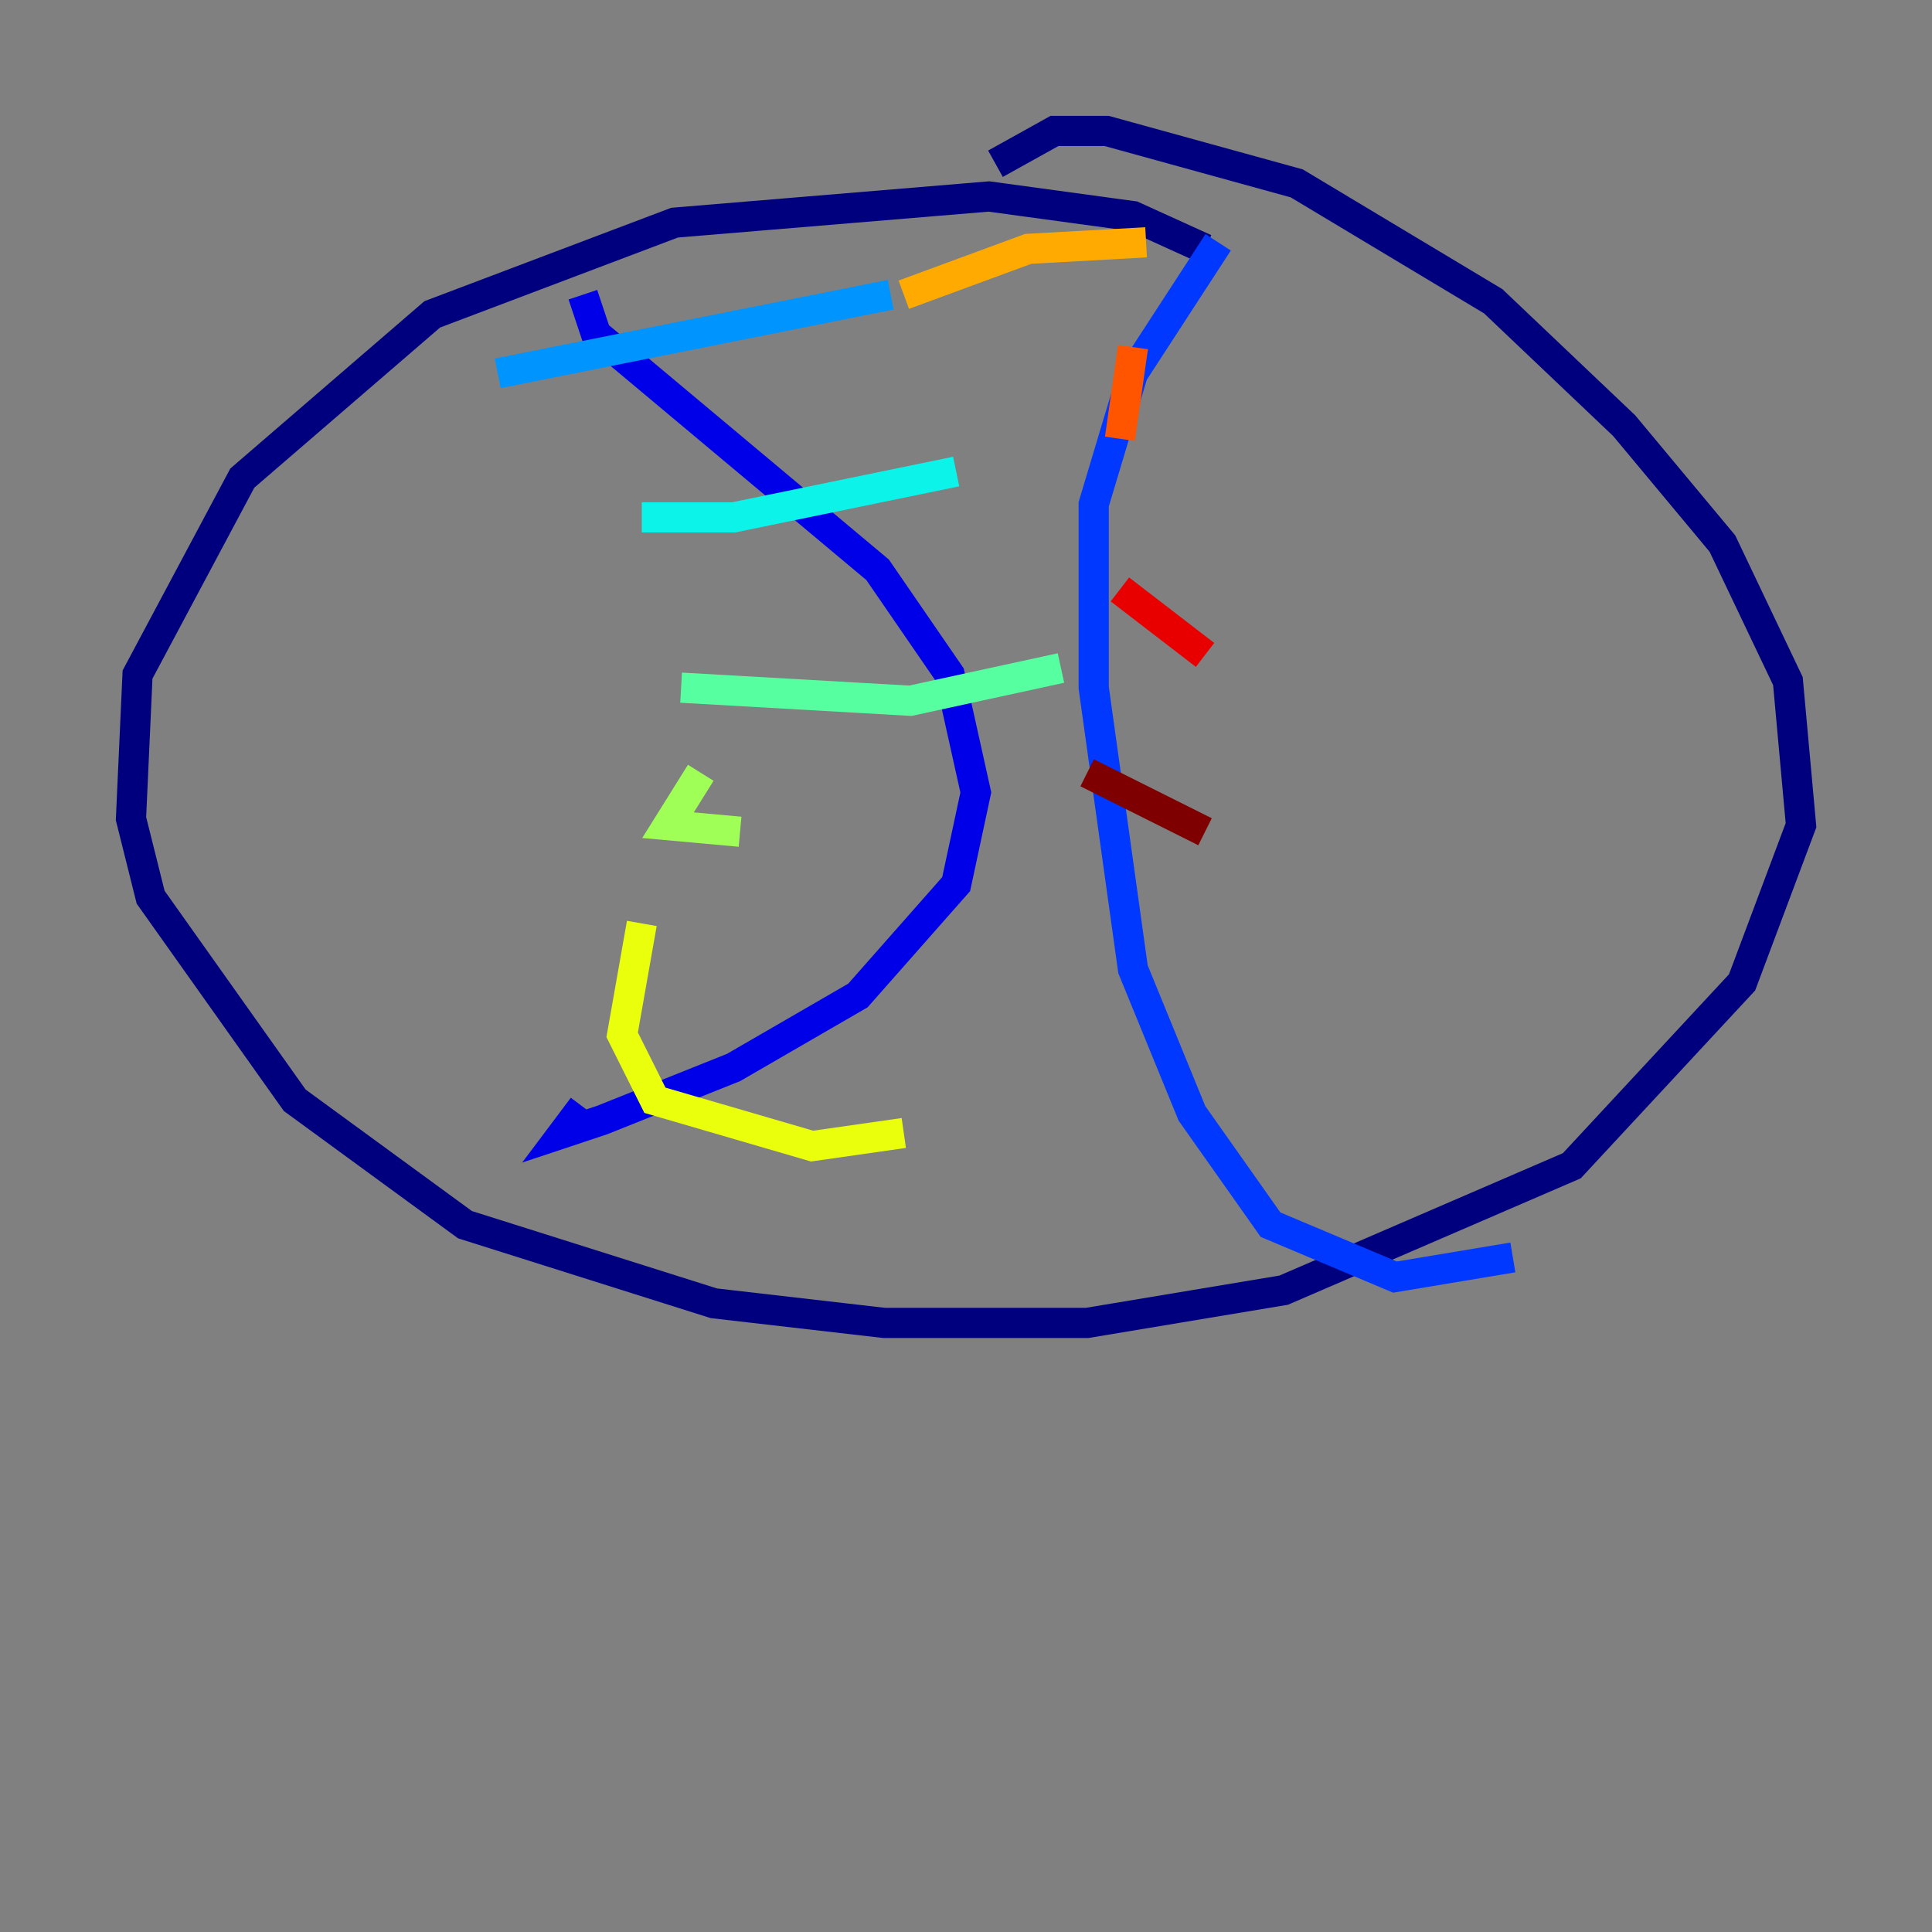 <?xml version="1.0" encoding="utf-8" ?>
<svg baseProfile="tiny" height="128" version="1.2" viewBox="0,0,128,128" width="128" xmlns="http://www.w3.org/2000/svg" xmlns:ev="http://www.w3.org/2001/xml-events" xmlns:xlink="http://www.w3.org/1999/xlink"><rect x="0" y="0" width="128" height="128" fill="#808080" stroke="none"/><defs /><polyline fill="none" points="79.837,16.488 75.064,14.319 65.519,13.017 44.691,14.752 28.637,20.827 16.054,31.675 9.112,44.691 8.678,54.237 9.98,59.444 19.525,72.895 30.807,81.139 47.295,86.346 58.576,87.647 72.027,87.647 85.044,85.478 104.136,77.234 115.417,65.085 119.322,54.671 118.454,45.125 114.115,36.014 107.607,28.203 98.929,19.959 85.912,12.149 73.329,8.678 69.858,8.678 65.953,10.848" stroke="#00007f" stroke-width="2" /><polyline fill="none" points="38.617,19.525 39.485,22.129 58.142,37.749 62.915,44.691 64.651,52.502 63.349,58.576 56.841,65.953 48.597,70.725 39.919,74.197 37.315,75.064 38.617,73.329" stroke="#0000e8" stroke-width="2" /><polyline fill="none" points="80.705,16.054 75.064,24.732 72.461,33.41 72.461,45.559 75.064,64.217 78.969,73.763 84.176,81.139 92.42,84.61 100.231,83.308" stroke="#0038ff" stroke-width="2" /><polyline fill="none" points="32.976,24.732 59.01,19.525" stroke="#0094ff" stroke-width="2" /><polyline fill="none" points="42.522,34.278 48.597,34.278 63.349,31.241" stroke="#0cf4ea" stroke-width="2" /><polyline fill="none" points="45.125,45.559 60.312,46.427 70.291,44.258" stroke="#56ffa0" stroke-width="2" /><polyline fill="none" points="46.427,51.2 44.258,54.671 49.031,55.105" stroke="#a0ff56" stroke-width="2" /><polyline fill="none" points="42.522,61.18 41.22,68.556 43.39,72.895 53.803,75.932 59.878,75.064" stroke="#eaff0c" stroke-width="2" /><polyline fill="none" points="59.878,19.525 68.122,16.488 75.932,16.054" stroke="#ffaa00" stroke-width="2" /><polyline fill="none" points="75.064,22.997 74.197,29.071" stroke="#ff5500" stroke-width="2" /><polyline fill="none" points="74.197,39.051 79.837,43.39" stroke="#e80000" stroke-width="2" /><polyline fill="none" points="72.027,51.2 79.837,55.105" stroke="#7f0000" stroke-width="2" /></svg>